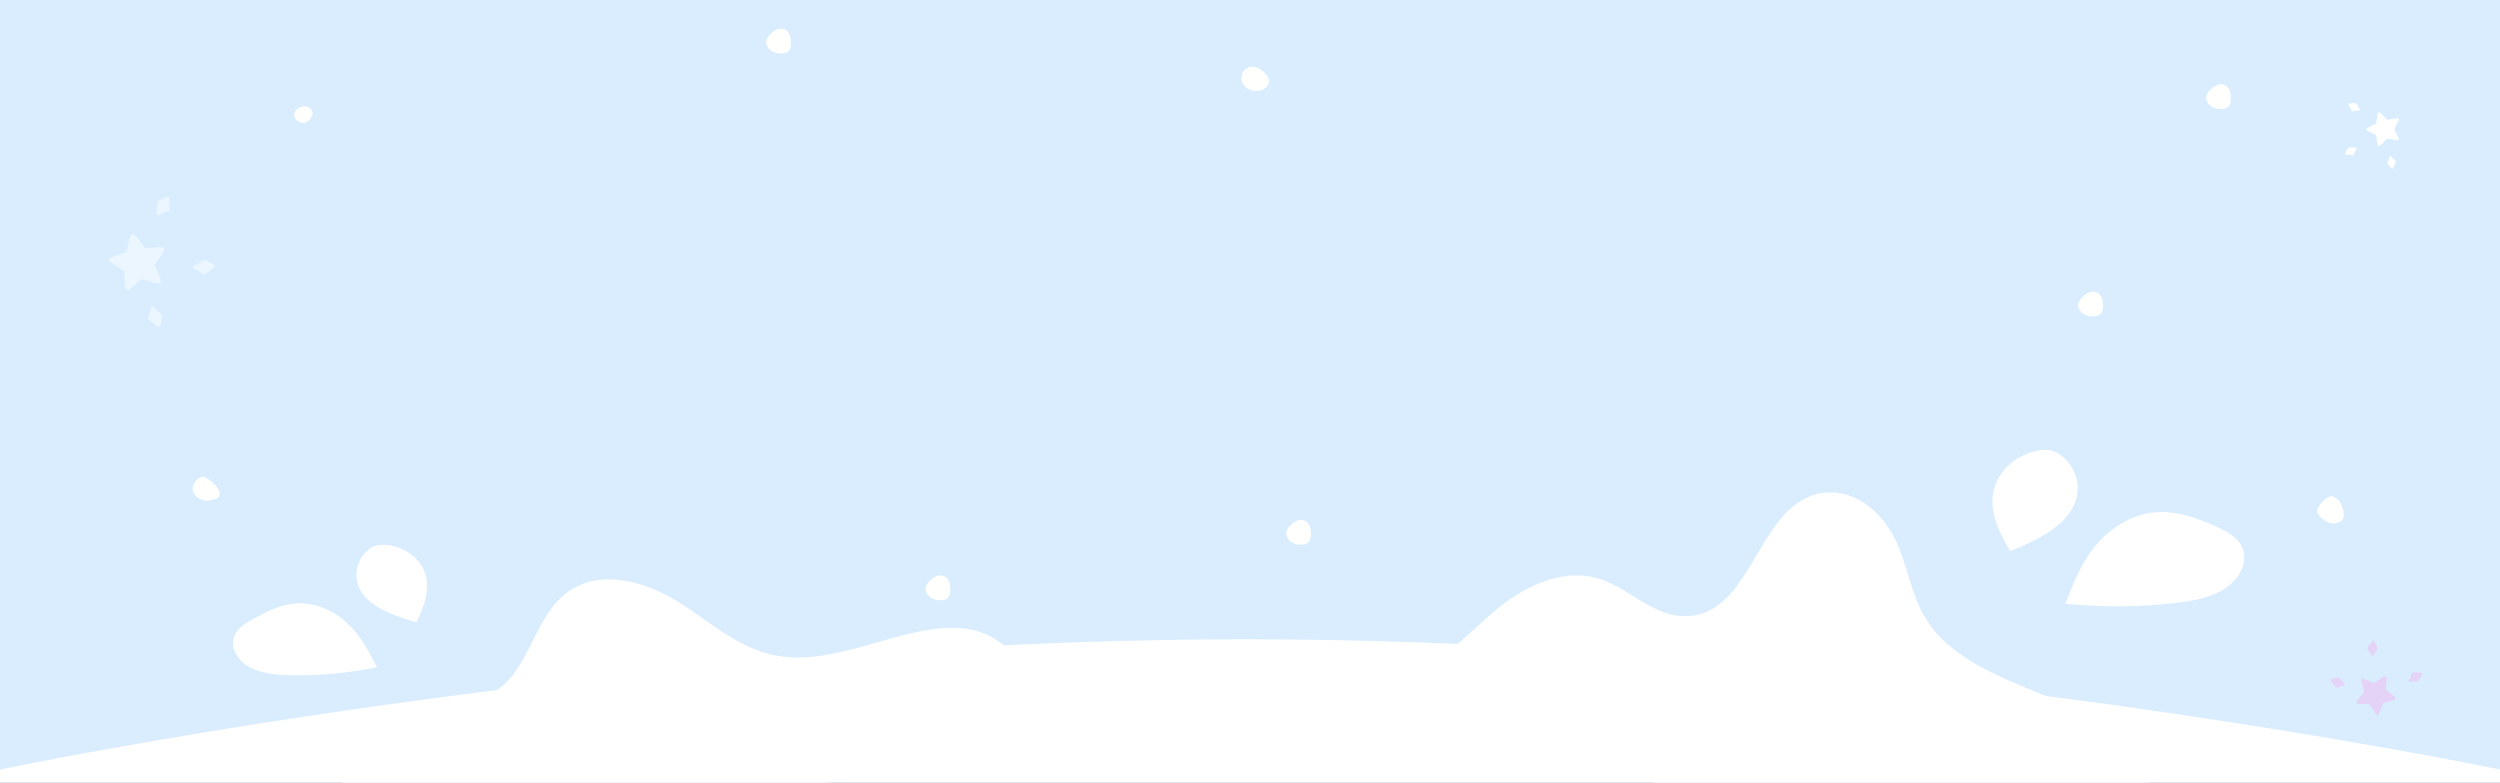 <svg width="1920" height="601" viewBox="0 0 1920 601" fill="none" xmlns="http://www.w3.org/2000/svg">
<rect x="0" y="0" width="1920" height="601" fill="#333333" stroke="none"/>
<g clip-path="url(#clip0_4781_27724)">
<rect width="1920" height="601" transform="matrix(1 0 0 -1 0 601)" fill="#D9EDFF"/>
<path fill-rule="evenodd" clip-rule="evenodd" d="M-0.012 601H1920.03V591C1920.03 591 1440.51 491 956.899 491C476.216 491 -0.012 591 -0.012 591V601Z" fill="white"/>
<path fill-rule="evenodd" clip-rule="evenodd" d="M1543.98 423.34C1565.52 414.426 1589.5 402.78 1594.77 382.504C1597.66 371.918 1593.92 359.926 1585.52 351.938C1582.52 349.188 1578.97 346.757 1574.64 345.815C1571.18 345.119 1567.2 345.609 1563.53 346.374C1548.84 349.722 1536.52 360.202 1532.3 372.885C1526.29 389.718 1534.34 407.874 1543.98 423.34ZM599.141 503.996C576.088 500.536 557.493 487.477 539.001 474.492C534.061 471.022 529.128 467.558 524.119 464.284C500.364 448.753 467.802 437.568 442.213 450.841C425.506 459.6 417.318 475.957 409.163 492.245C400.67 509.212 392.212 526.105 374.204 534.263C364.533 538.711 353.542 539.619 342.517 540.53L342.516 540.53L342.516 540.53L342.516 540.53C336.475 541.029 330.424 541.529 324.573 542.613C274.425 551.546 244.211 608.816 268.609 648.008C377.433 620.236 490.944 609.51 603.559 602.731C735.219 594.778 825.82 594.198 941.004 593.461L941.005 593.461L941.006 593.461C970.383 593.273 1001.36 593.075 1035.03 592.741L1035.38 592.738C1102.51 592.145 1169.92 591.549 1236.83 597.367C1293.87 602.396 1350.27 612.193 1406.64 621.984C1483.56 635.347 1560.43 648.7 1638.78 649.907C1661.28 629.542 1655.14 594.449 1634.64 572.901C1615.92 552.951 1588.26 541.564 1561.45 530.52C1559.28 529.628 1557.12 528.739 1554.97 527.847C1526.2 515.914 1496.5 501.797 1480.51 477.514C1473.07 466.375 1469.19 453.76 1465.29 441.103L1465.29 441.102L1465.29 441.101C1462.68 432.612 1460.06 424.103 1456.36 416.009C1447.14 395.845 1427 376.229 1402.49 378.298C1376.21 380.586 1362.56 403.616 1349.05 426.413C1335.27 449.672 1321.63 472.689 1294.86 473.191C1279.65 473.476 1267.09 465.732 1254.4 457.898C1244.97 452.081 1235.46 446.214 1224.72 443.547C1199.51 437.288 1172.52 449.795 1152.79 465.283C1145.77 470.788 1139.2 476.8 1132.62 482.814C1120.69 493.719 1108.76 504.632 1094.17 512.552C1063.29 529.436 1025.36 531.065 989.306 532.042C956.398 533 939.697 533.213 922.997 533.425C906.297 533.638 889.596 533.851 856.688 534.809C837.85 535.477 817.62 535.658 802.385 526.389C794.609 521.754 788.888 515.134 783.157 508.504C778.082 502.632 773.001 496.752 766.479 492.236C740.398 474.416 707.983 483.632 674.389 493.182C649.246 500.331 623.443 507.666 599.141 503.996ZM1721.13 418.562C1727.53 429.565 1720.94 443.836 1709.63 451.374C1698.33 459.202 1683.55 461.687 1669.3 463.275C1641.69 466.406 1613.63 466.365 1586.31 463.674C1592.23 447.695 1598.73 431.687 1610.32 418.036C1621.91 404.386 1639.49 393.629 1659.06 393.226C1673.07 392.811 1686.77 397.93 1699.31 403.107L1700.06 403.461C1708.24 407.295 1717.09 411.441 1721.13 418.562ZM180.287 487.863C176.042 496.762 182.445 507.443 191.789 512.474C201.134 517.506 212.908 518.361 224.36 518.654C246.08 519.01 267.962 516.751 289.45 512.485C283.574 500.62 277.099 488.495 266.937 478.872C256.775 469.249 242.049 462.172 226.866 463.515C215.764 464.363 205.744 469.21 196.322 474.316C189.754 477.832 182.907 481.65 180.287 487.863ZM319.767 477.946C301.646 472.666 281.046 465.447 275.201 449.822C272.101 441.428 273.987 431.605 280.193 424.807C282.449 422.335 285.017 420.142 288.535 419.081C291.474 418.343 294.739 418.179 297.737 418.618C309.715 420.079 320.489 427.203 325.147 436.992C331.453 449.941 326.255 464.943 319.767 477.946Z" fill="white"/>
<path fill-rule="evenodd" clip-rule="evenodd" d="M164.365 205.61C163.548 206.221 162.693 206.78 161.875 207.388C160.625 208.317 159.431 209.332 158.138 210.196C156.714 211.148 157.161 211.226 155.543 210.385C154.685 209.71 153.866 208.977 152.956 208.374C151.677 207.528 150.336 206.776 149.015 205.992C148.147 205.478 148.067 205.031 148.897 204.476C150.531 203.382 152.217 202.366 153.883 201.324C154.635 200.854 155.4 200.403 156.148 199.927C157.128 199.302 158.486 199.872 159.52 200.592C160.294 201.083 161.095 201.533 161.918 201.939C162.397 202.2 162.901 202.421 163.367 202.705C163.767 202.965 164.154 203.245 164.526 203.544C164.687 203.671 164.813 203.836 164.896 204.023C164.978 204.211 165.012 204.416 164.996 204.619C164.98 204.823 164.915 205.02 164.804 205.193C164.694 205.366 164.543 205.509 164.365 205.61V205.61ZM128.933 162.29C127.888 162.611 126.815 162.863 125.803 163.266C124.377 163.829 122.991 164.502 121.598 165.137C120.678 165.555 120.263 165.368 120.274 164.373C120.298 162.414 120.415 160.458 120.499 158.503C120.537 157.618 120.599 156.739 120.629 155.857C120.669 154.699 121.913 153.911 123.095 153.474C123.942 153.12 124.769 152.72 125.572 152.276C126.057 152.035 126.53 151.745 127.027 151.525C127.463 151.334 127.926 151.203 128.38 151.053C128.577 150.994 128.785 150.984 128.987 151.024C129.188 151.063 129.377 151.151 129.537 151.28C129.696 151.409 129.821 151.575 129.902 151.763C129.982 151.951 130.015 152.155 129.997 152.359C130.039 153.374 130.017 154.392 130.055 155.407C130.113 156.958 130.275 158.511 130.255 160.06C130.23 161.764 130.549 161.444 128.933 162.29ZM125.687 193.032L119.433 202.382C119.241 202.669 119.123 202.997 119.087 203.338C119.05 203.68 119.098 204.025 119.226 204.345L123.392 214.79C123.539 215.156 123.581 215.557 123.512 215.946C123.443 216.335 123.265 216.697 123 216.991C122.735 217.285 122.393 217.499 122.011 217.61C121.63 217.72 121.225 217.723 120.843 217.616L110.007 214.568C109.676 214.475 109.326 214.463 108.989 214.535C108.652 214.606 108.338 214.758 108.074 214.978L99.414 222.17C99.109 222.422 98.739 222.583 98.346 222.637C97.953 222.69 97.553 222.633 97.191 222.472C96.829 222.311 96.52 222.052 96.298 221.725C96.076 221.398 95.951 221.016 95.937 220.622L95.492 209.383C95.479 209.041 95.383 208.706 95.211 208.408C95.039 208.11 94.797 207.859 94.506 207.675L84.987 201.671C84.653 201.459 84.384 201.158 84.212 200.803C84.04 200.447 83.97 200.051 84.012 199.658C84.053 199.266 84.204 198.893 84.446 198.581C84.689 198.268 85.015 198.03 85.386 197.891L95.948 193.994C96.272 193.875 96.562 193.679 96.792 193.424C97.023 193.169 97.187 192.861 97.271 192.528L100.048 181.632C100.144 181.249 100.346 180.901 100.632 180.626C100.917 180.352 101.274 180.163 101.663 180.08C102.051 179.998 102.454 180.025 102.828 180.16C103.201 180.294 103.529 180.53 103.774 180.841L110.745 189.668C110.957 189.938 111.233 190.152 111.547 190.292C111.862 190.433 112.206 190.494 112.55 190.472L123.785 189.74C124.181 189.717 124.575 189.803 124.924 189.99C125.274 190.178 125.563 190.458 125.761 190.8C125.959 191.142 126.056 191.532 126.043 191.926C126.03 192.321 125.907 192.703 125.687 193.032V193.032ZM115.045 240.709C115.46 239.239 115.768 237.74 116.112 236.251C116.339 235.271 116.729 235.059 117.487 235.675C118.977 236.891 120.41 238.179 121.863 239.44C122.518 240.009 123.157 240.596 123.819 241.159C124.684 241.898 124.546 243.358 124.181 244.557C123.949 245.44 123.764 246.335 123.627 247.238C123.523 247.772 123.465 248.318 123.337 248.846C123.224 249.305 123.05 249.751 122.894 250.199C122.827 250.387 122.714 250.556 122.565 250.69C122.416 250.824 122.236 250.919 122.041 250.966C121.846 251.013 121.642 251.011 121.448 250.96C121.254 250.909 121.075 250.81 120.929 250.673C120.125 250.086 119.357 249.446 118.554 248.856C117.328 247.954 116.04 247.133 114.861 246.171C113.567 245.112 113.619 245.558 113.932 243.77C114.31 242.751 114.752 241.751 115.045 240.709Z" fill="white" fill-opacity="0.5"/>
<path fill-rule="evenodd" clip-rule="evenodd" d="M1821.77 492.447C1821.35 493.022 1820.95 493.623 1820.53 494.199C1819.88 495.079 1819.17 495.919 1818.56 496.829C1817.9 497.831 1817.84 497.517 1818.43 498.655C1818.9 499.259 1819.42 499.835 1819.84 500.476C1820.43 501.375 1820.96 502.319 1821.51 503.248C1821.87 503.86 1822.18 503.916 1822.57 503.332C1823.33 502.182 1824.04 500.996 1824.77 499.823C1825.1 499.294 1825.42 498.756 1825.75 498.23C1826.19 497.54 1825.79 496.584 1825.29 495.857C1824.94 495.312 1824.63 494.748 1824.34 494.169C1824.16 493.831 1824.01 493.477 1823.81 493.149C1823.62 492.867 1823.43 492.595 1823.22 492.334C1823.13 492.221 1823.01 492.131 1822.88 492.074C1822.75 492.016 1822.61 491.991 1822.47 492.003C1822.32 492.014 1822.19 492.06 1822.06 492.138C1821.94 492.215 1821.84 492.321 1821.77 492.447V492.447ZM1852.1 517.38C1851.87 518.116 1851.7 518.871 1851.41 519.583C1851.02 520.587 1850.55 521.562 1850.1 522.542C1849.81 523.19 1849.94 523.482 1850.64 523.474C1852.01 523.457 1853.38 523.375 1854.75 523.315C1855.37 523.289 1855.98 523.245 1856.6 523.224C1857.41 523.196 1857.96 522.321 1858.27 521.489C1858.52 520.893 1858.8 520.311 1859.11 519.746C1859.28 519.404 1859.48 519.072 1859.63 518.722C1859.77 518.415 1859.86 518.089 1859.96 517.77C1860 517.631 1860.01 517.485 1859.98 517.343C1859.96 517.201 1859.89 517.068 1859.8 516.956C1859.71 516.844 1859.6 516.755 1859.47 516.699C1859.33 516.642 1859.19 516.619 1859.05 516.632C1858.34 516.602 1857.63 516.618 1856.92 516.591C1855.83 516.55 1854.74 516.436 1853.66 516.45C1852.47 516.468 1852.69 516.243 1852.1 517.38ZM1830.58 519.665L1824.03 524.066C1823.83 524.201 1823.6 524.284 1823.36 524.309C1823.12 524.335 1822.88 524.301 1822.66 524.212L1815.35 521.28C1815.09 521.176 1814.81 521.147 1814.54 521.195C1814.27 521.244 1814.01 521.369 1813.81 521.555C1813.6 521.742 1813.45 521.983 1813.37 522.251C1813.3 522.52 1813.29 522.804 1813.37 523.074L1815.5 530.699C1815.57 530.932 1815.58 531.178 1815.53 531.415C1815.48 531.652 1815.37 531.873 1815.22 532.059L1810.18 538.153C1810 538.368 1809.89 538.628 1809.85 538.905C1809.82 539.181 1809.86 539.463 1809.97 539.717C1810.08 539.972 1810.26 540.19 1810.49 540.346C1810.72 540.502 1810.99 540.59 1811.26 540.6L1819.13 540.913C1819.37 540.922 1819.61 540.99 1819.81 541.111C1820.02 541.232 1820.2 541.402 1820.33 541.607L1824.53 548.305C1824.68 548.541 1824.89 548.73 1825.14 548.851C1825.39 548.972 1825.66 549.021 1825.94 548.992C1826.21 548.963 1826.48 548.857 1826.69 548.686C1826.91 548.515 1827.08 548.286 1827.18 548.025L1829.9 540.592C1829.99 540.364 1830.12 540.16 1830.3 539.998C1830.48 539.836 1830.7 539.72 1830.93 539.661L1838.56 537.707C1838.83 537.639 1839.07 537.497 1839.26 537.296C1839.45 537.095 1839.59 536.844 1839.64 536.571C1839.7 536.298 1839.68 536.014 1839.59 535.751C1839.49 535.488 1839.33 535.258 1839.11 535.085L1832.93 530.18C1832.74 530.03 1832.59 529.836 1832.5 529.615C1832.4 529.393 1832.35 529.151 1832.37 528.909L1832.88 521.003C1832.9 520.725 1832.84 520.447 1832.71 520.201C1832.58 519.956 1832.38 519.752 1832.14 519.613C1831.9 519.474 1831.63 519.405 1831.35 519.414C1831.08 519.423 1830.81 519.51 1830.58 519.665V519.665ZM1797.2 527.154C1798.23 526.862 1799.28 526.645 1800.32 526.402C1801.01 526.243 1801.16 525.968 1800.73 525.435C1799.88 524.386 1798.97 523.378 1798.09 522.355C1797.69 521.894 1797.28 521.445 1796.89 520.979C1796.37 520.371 1795.35 520.467 1794.51 520.725C1793.89 520.888 1793.27 521.018 1792.63 521.114C1792.26 521.187 1791.88 521.228 1791.51 521.319C1791.19 521.398 1790.87 521.52 1790.56 521.63C1790.43 521.677 1790.31 521.757 1790.22 521.861C1790.12 521.966 1790.06 522.093 1790.02 522.23C1789.99 522.368 1789.99 522.511 1790.03 522.648C1790.06 522.784 1790.13 522.91 1790.23 523.013C1790.64 523.579 1791.09 524.119 1791.5 524.684C1792.13 525.547 1792.71 526.454 1793.38 527.283C1794.12 528.194 1793.81 528.157 1795.06 527.937C1795.77 527.671 1796.47 527.359 1797.2 527.154Z" fill="#E4D3F7"/>
<path fill-rule="evenodd" clip-rule="evenodd" d="M1801.72 118.684C1802.33 118.754 1802.94 118.787 1803.56 118.855C1804.49 118.96 1805.42 119.126 1806.36 119.184C1807.39 119.248 1807.18 119.423 1807.77 118.497C1808.02 117.887 1808.23 117.258 1808.52 116.67C1808.94 115.843 1809.42 115.047 1809.87 114.24C1810.17 113.71 1810.08 113.454 1809.48 113.416C1808.3 113.342 1807.11 113.324 1805.92 113.287C1805.39 113.27 1804.85 113.267 1804.32 113.246C1803.62 113.217 1803.08 113.924 1802.75 114.611C1802.49 115.101 1802.21 115.576 1801.9 116.036C1801.73 116.317 1801.53 116.584 1801.37 116.873C1801.24 117.129 1801.12 117.391 1801.01 117.659C1800.97 117.774 1800.95 117.898 1800.96 118.02C1800.98 118.142 1801.02 118.259 1801.09 118.36C1801.16 118.461 1801.25 118.544 1801.36 118.6C1801.47 118.657 1801.59 118.686 1801.72 118.684V118.684ZM1807.28 85.457C1807.93 85.308 1808.57 85.115 1809.22 85.018C1810.13 84.879 1811.06 84.809 1811.98 84.718C1812.59 84.657 1812.75 84.434 1812.45 83.921C1811.85 82.91 1811.2 81.929 1810.57 80.939C1810.28 80.49 1809.99 80.052 1809.7 79.603C1809.34 79.013 1808.45 78.98 1807.7 79.11C1807.15 79.183 1806.6 79.225 1806.04 79.237C1805.71 79.259 1805.38 79.251 1805.05 79.287C1804.77 79.32 1804.49 79.392 1804.2 79.451C1804.08 79.48 1803.97 79.538 1803.88 79.619C1803.78 79.701 1803.71 79.804 1803.67 79.919C1803.62 80.034 1803.6 80.158 1803.62 80.28C1803.63 80.402 1803.68 80.519 1803.75 80.619C1804.03 81.159 1804.35 81.681 1804.63 82.22C1805.07 83.044 1805.45 83.899 1805.92 84.698C1806.45 85.576 1806.18 85.506 1807.28 85.457ZM1818.21 100.449L1824.29 103.416C1824.48 103.507 1824.64 103.642 1824.76 103.808C1824.88 103.975 1824.96 104.169 1824.99 104.373L1825.94 111.061C1825.97 111.296 1826.07 111.517 1826.22 111.698C1826.37 111.879 1826.58 112.014 1826.8 112.086C1827.03 112.159 1827.27 112.167 1827.51 112.109C1827.74 112.051 1827.95 111.93 1828.12 111.759L1832.88 106.897C1833.03 106.748 1833.21 106.637 1833.41 106.572C1833.6 106.507 1833.81 106.491 1834.02 106.526L1840.71 107.643C1840.95 107.682 1841.19 107.654 1841.41 107.563C1841.63 107.472 1841.83 107.321 1841.97 107.128C1842.11 106.935 1842.19 106.707 1842.21 106.47C1842.23 106.233 1842.18 105.996 1842.07 105.787L1838.93 99.813C1838.84 99.631 1838.79 99.428 1838.79 99.221C1838.79 99.014 1838.84 98.811 1838.94 98.627L1842.12 92.628C1842.23 92.417 1842.28 92.179 1842.27 91.942C1842.25 91.706 1842.17 91.479 1842.03 91.287C1841.89 91.096 1841.7 90.947 1841.48 90.859C1841.26 90.77 1841.01 90.744 1840.78 90.785L1834.08 91.954C1833.87 91.99 1833.66 91.977 1833.46 91.913C1833.27 91.85 1833.09 91.74 1832.94 91.593L1828.22 86.771C1828.05 86.601 1827.84 86.481 1827.61 86.425C1827.38 86.369 1827.14 86.378 1826.91 86.453C1826.68 86.528 1826.48 86.664 1826.32 86.847C1826.17 87.029 1826.07 87.251 1826.03 87.487L1825.03 94.182C1825 94.386 1824.92 94.581 1824.79 94.749C1824.67 94.917 1824.51 95.053 1824.32 95.146L1818.22 98.164C1818 98.271 1817.82 98.436 1817.69 98.638C1817.57 98.841 1817.5 99.075 1817.5 99.312C1817.5 99.55 1817.56 99.782 1817.69 99.983C1817.81 100.184 1817.99 100.345 1818.21 100.449V100.449ZM1838.09 122.004C1837.43 121.366 1836.82 120.68 1836.19 120.011C1835.78 119.57 1835.51 119.578 1835.3 120.127C1834.88 121.21 1834.52 122.312 1834.13 123.408C1833.96 123.901 1833.8 124.399 1833.62 124.892C1833.39 125.538 1833.9 126.255 1834.45 126.767C1834.84 127.156 1835.21 127.565 1835.55 127.992C1835.76 128.239 1835.96 128.505 1836.18 128.74C1836.38 128.945 1836.6 129.124 1836.82 129.309C1836.91 129.387 1837.02 129.441 1837.14 129.465C1837.26 129.49 1837.38 129.485 1837.5 129.45C1837.61 129.416 1837.72 129.353 1837.81 129.268C1837.89 129.182 1837.96 129.077 1837.99 128.962C1838.24 128.413 1838.45 127.848 1838.69 127.299C1839.06 126.459 1839.49 125.643 1839.82 124.787C1840.18 123.845 1840.29 124.093 1839.59 123.258C1839.08 122.843 1838.55 122.457 1838.09 122.004Z" fill="white"/>
<path fill-rule="evenodd" clip-rule="evenodd" d="M1607.2 243.061C1600.91 242.932 1595.97 238.987 1596.04 234.041C1596.11 230.103 1602.67 224.043 1606.98 223.947C1612.11 223.834 1615.15 227.884 1615.05 235.033C1615.23 240.067 1613.01 243.172 1607.2 243.061ZM1791.93 401.998C1786.89 402.126 1779.6 396.38 1779.64 392.571C1779.68 388.547 1786.53 381.244 1790.32 381.193C1795.01 381.128 1799.92 387.795 1799.99 395.125C1800.15 399.837 1796.8 401.87 1791.93 401.998ZM964.897 69.837C958.255 69.802 953.082 65.321 953.439 59.541C953.743 54.611 956.931 51.752 961.626 51.228C966.465 50.691 974.444 57.572 974.543 61.802C974.651 66.475 970.581 69.867 964.897 69.837ZM1705.46 83.813C1699.16 83.684 1694.22 79.739 1694.3 74.793C1694.36 70.854 1700.93 64.789 1705.24 64.699C1710.37 64.585 1713.41 68.638 1713.3 75.784C1713.48 80.818 1711.26 83.924 1705.46 83.813ZM599.554 41.117C593.255 40.989 588.312 37.043 588.39 32.097C588.453 28.16 595.021 22.093 599.328 22.002C604.465 21.889 607.504 25.941 607.396 33.089C607.576 38.123 605.353 41.229 599.554 41.117ZM998.955 418.375C992.662 418.247 987.713 414.303 987.791 409.357C987.854 405.42 994.422 399.354 998.729 399.262C1003.87 399.15 1006.9 403.201 1006.8 410.348C1006.98 415.382 1004.75 418.487 998.955 418.374V418.375ZM232.924 94.458C229.76 94.435 225.774 91.012 225.892 88.422C226.054 84.864 229.735 81.625 233.623 81.617C237.06 81.617 240.02 84.054 240.017 86.882C240.016 90.24 236.053 94.472 232.924 94.451V94.458ZM159.438 384.515C152.64 384.419 147.985 380.539 148 375.337C148.014 370.436 153.42 364.564 157.375 366.562C161.998 368.897 167.314 373.411 168.548 377.987C170.007 383.384 163.393 383.836 159.438 384.515Z" fill="#FFFFFE"/>
<path d="M710.821 451.997C710.743 456.943 715.693 460.888 721.985 461.016C727.784 461.129 730.007 458.024 729.827 452.989C729.935 445.843 726.896 441.792 721.759 441.904C717.452 441.994 710.884 448.059 710.821 451.997Z" fill="#FFFFFE"/>
</g>
<defs>
<clipPath id="clip0_4781_27724">
<rect width="1920" height="601" fill="white" transform="matrix(1 0 0 -1 0 601)"/>
</clipPath>
</defs>
</svg>
